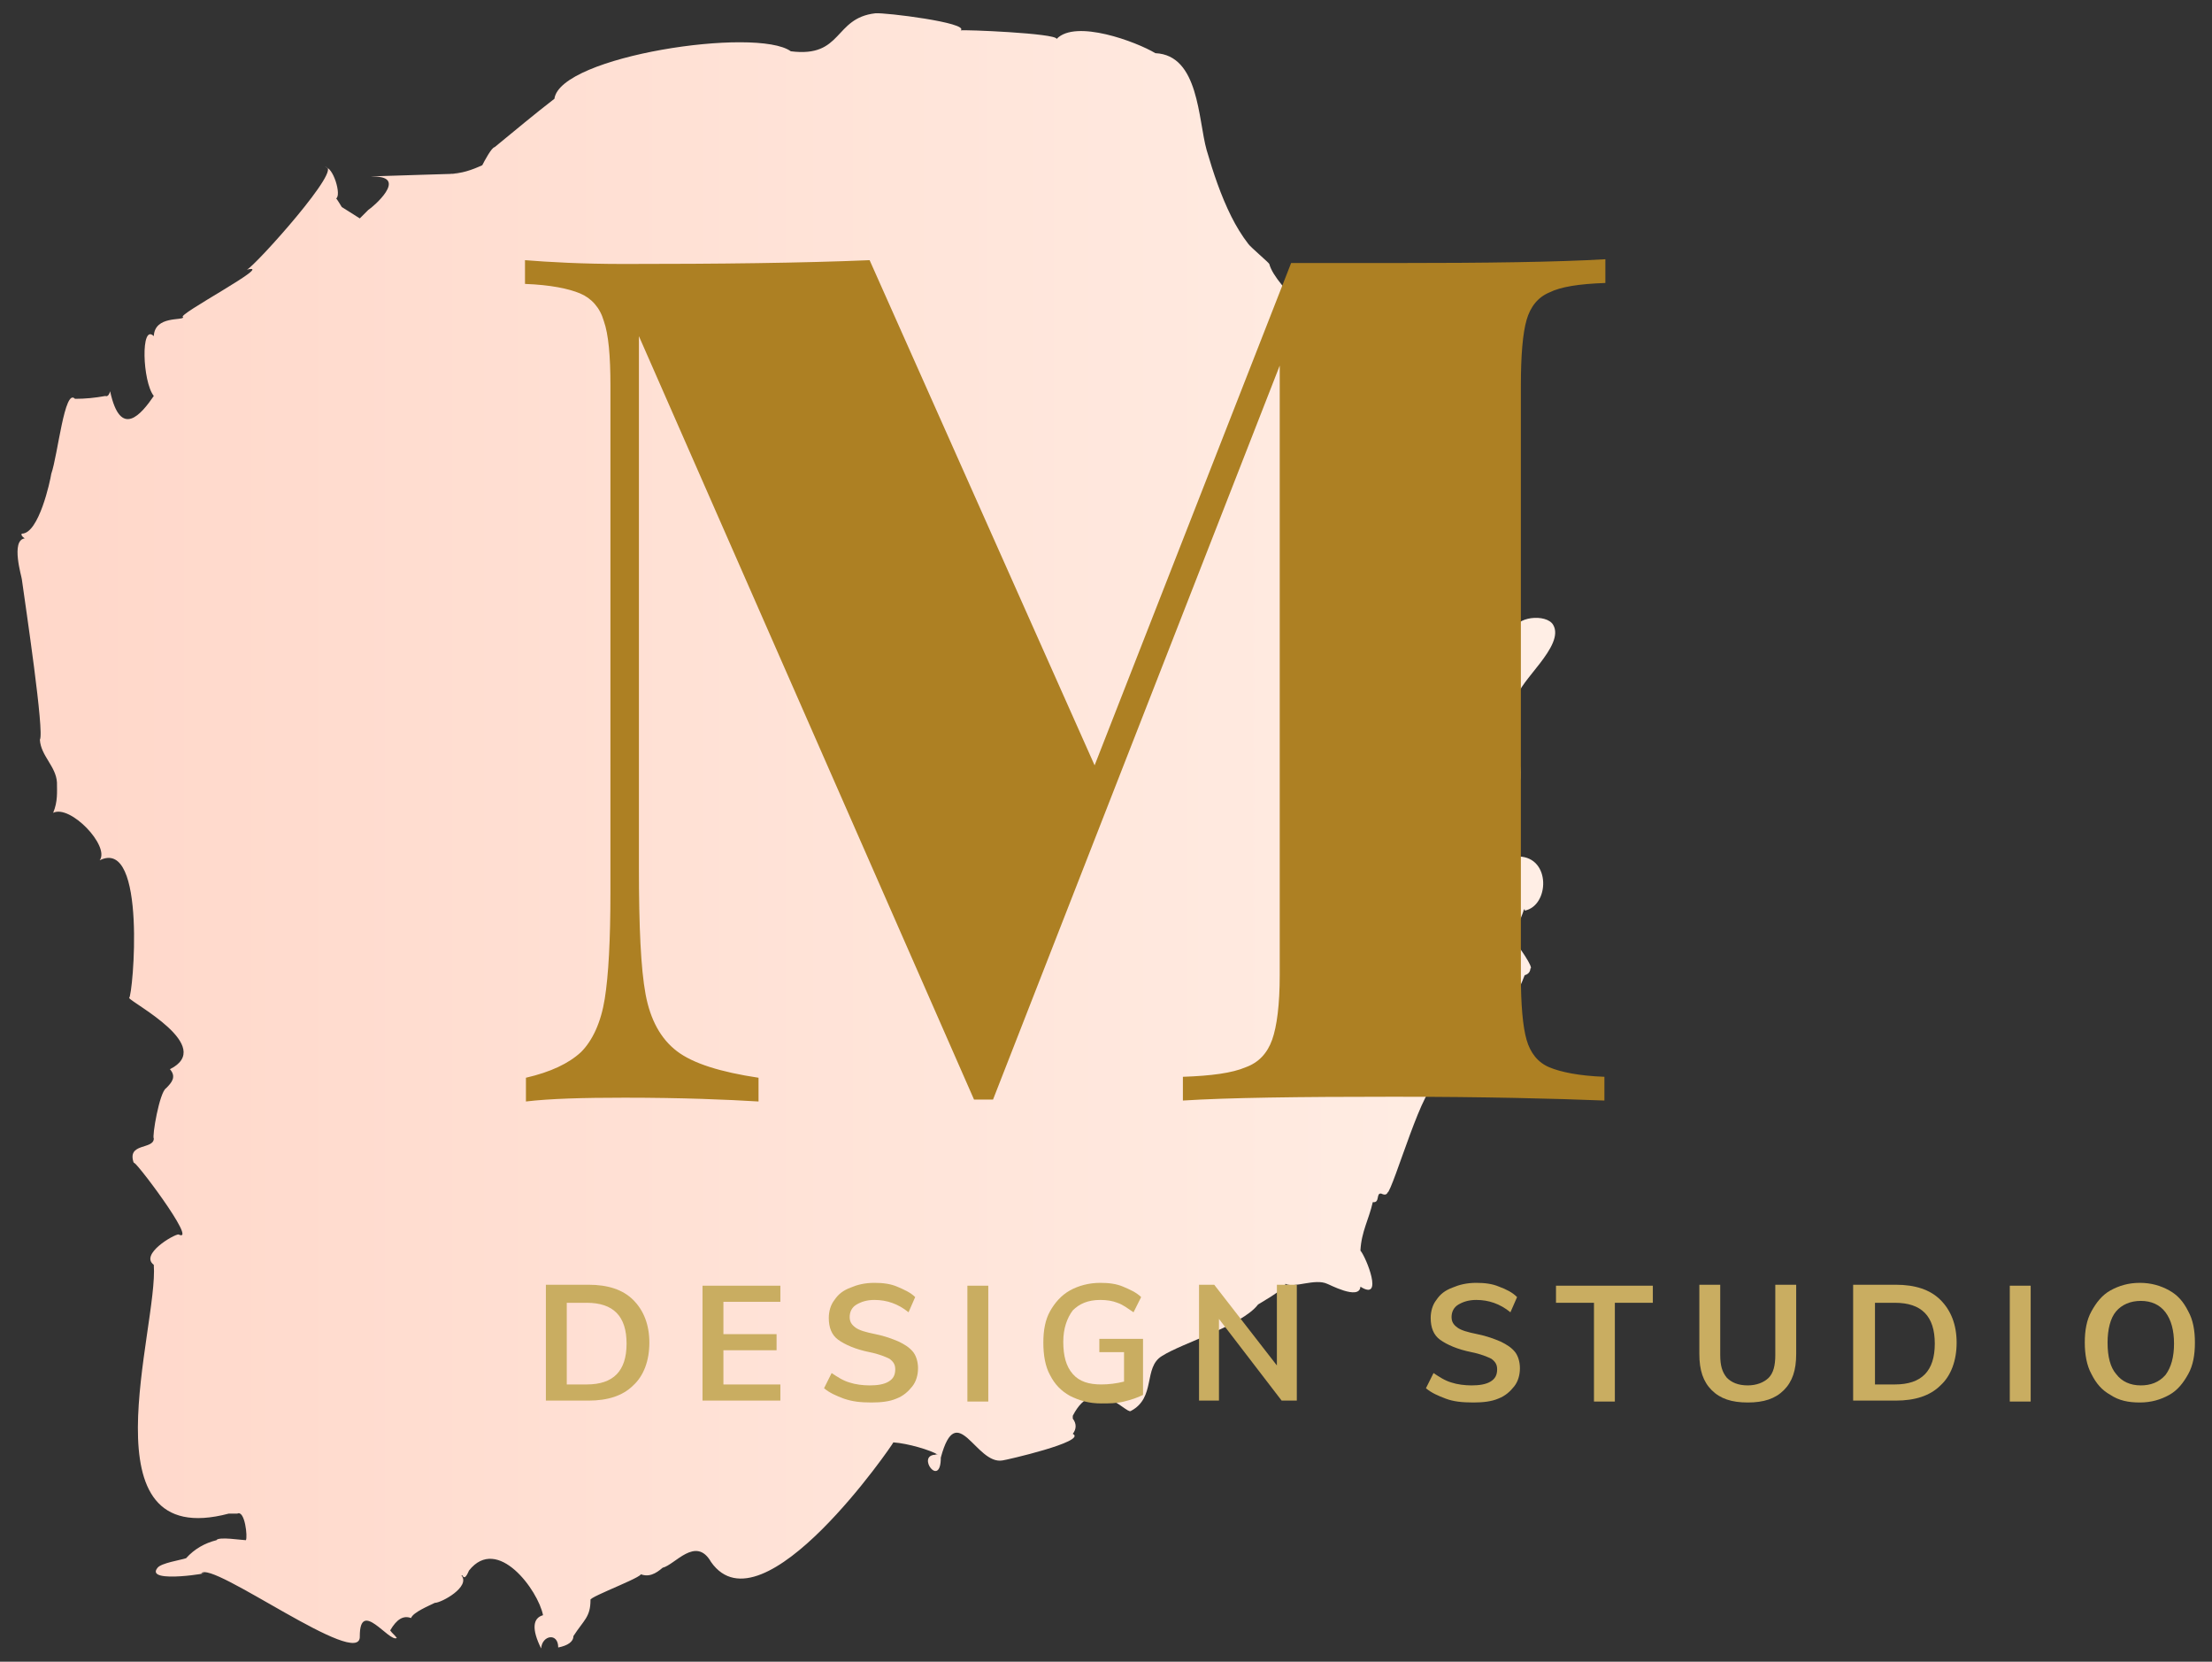 <?xml version="1.0" encoding="utf-8"?>
<!-- Generator: Adobe Illustrator 22.0.0, SVG Export Plug-In . SVG Version: 6.00 Build 0)  -->
<svg version="1.1" id="Object" xmlns="http://www.w3.org/2000/svg" xmlns:xlink="http://www.w3.org/1999/xlink" x="0px" y="0px"
	 viewBox="0 0 233 175" style="enable-background:new 0 0 233 175;" xml:space="preserve">
<rect x="0" y="0" width="233" height="175" fill="#333333" stroke="none"/>
<style type="text/css">
	.st0{fill:url(#SVGID_1_);}
	.st1{fill:#AD8023;}
	.st2{fill:#C9AD61;}
</style>
<g>
	<linearGradient id="SVGID_1_" gradientUnits="userSpaceOnUse" x1="1.791" y1="87.5" x2="163.809" y2="87.5">
		<stop  offset="0" style="stop-color:#FFD7C9"/>
		<stop  offset="1" style="stop-color:#FFEEE5"/>
	</linearGradient>
	<path class="st0" d="M163.6,65.8c-0.7-1.2-4.1-0.9-4.1,0.7c-3.2-0.1-3.6,1.1-6.3,0.4c-2.4-1.2-1.3-6.5-2.4-8
		c-0.4-0.8-0.5-1.6-0.7-2.5c-0.6-0.7-1.2-1.5-1.8-2.2c1.1-0.8,0.4-1.9-2-3.4c0.1,0,3.5-4.4,3.5-4.7c1.3-1.3,0.4-3.5,0.3-3.5
		c-2,1-5-7.1-5.1-6.7c-0.7,0.9-1.1,2-1.2,3.2c-1.1,0.4-2.9-1.3-3.7-1.9c0-2.8-5.7-6.8-6.4-9.4c0-0.1-2-1.8-2.2-2.1
		c-0.7-0.9-1.3-1.9-1.8-2.9c-1.1-2.2-1.9-4.6-2.6-7c-0.9-3.2-0.8-10-5.4-10.2c-2-1.2-8.4-3.6-10.4-1.5c0-0.6-9.9-1-10.1-0.9
		c0.9-0.8-8-1.9-9-1.8c-4.4,0.5-3.4,4.7-8.9,4c-3.6-2.6-24.3,0.5-24.9,5c-2.2,1.7-4.1,3.3-6.3,5.1c-0.3,0-1.1,1.5-1.3,1.9
		c-1.1,0.5-2.2,0.9-3.5,0.9c5-0.1-10.5,0.3-7.9,0.3c3.6,0-0.1,3.2-0.6,3.5c-0.3,0.3-0.6,0.6-0.9,0.9c0,0-1.9-1.2-1.9-1.2
		c0,0-0.6-1-0.6-0.9c0.6-0.3-0.3-3.4-1.2-3.3c2.3-0.3-7.4,10.5-8.2,10.8c3.2-0.8-7.7,4.9-6.7,5c0,0.4-3-0.2-3.1,2
		c-1.4-1.4-1.2,4.8,0,6.3c-1.3,1.9-3.5,4.6-4.6-0.5c-0.1,0.4-0.3,0.6-0.5,0.5C10,41.9,9,42,7.9,42c-1.1-1.2-1.8,5.9-2.5,7.9
		c-0.1,0.7-1.3,6.3-3.1,6.3c-0.1,0.1,0,0.3,0.3,0.5c-1.5,0.2-0.3,4.1-0.3,4.3c0.4,2.9,2.4,16.2,1.9,16.9c0.1,1.7,1.7,2.8,1.8,4.5
		c0,1,0.1,2-0.4,3.2c1.8-0.9,6,3.5,4.9,5c5-2.5,3.5,14.3,3.1,14.5c0.4,0.6,9.1,5.1,4.3,7.5c0.7,0.8,0.2,1.4-0.4,2
		c-0.7,0.4-1.5,5.1-1.3,5.3c0,1.2-2.9,0.4-2.1,2.6c-0.3-0.9,6.9,8.6,4.7,7.5c-0.5,0-4.1,2.1-2.6,3.2c0.5,6.6-7.6,30.3,7.9,26.2
		c0.3,0,0.6,0,0.9,0c0.8-0.4,1.1,2.5,0.9,2.8c-0.4,0-2.9-0.4-3.1,0c-1.2,0.3-2.3,0.9-3.2,1.9c-0.6,0.2-2.6,0.5-3,1
		c-1.5,1.8,6.4,0.4,4.6,0.6c1-1.5,16.9,10.3,16.7,6.6c0-4,3.1,0.7,3.9,0.2c-0.2-0.3-0.5-0.5-0.7-0.8c0.7-1.2,1.4-1.6,2.2-1.3
		c0.2-0.6,1.9-1.3,2.5-1.6c0.7,0,3.8-1.7,2.8-2.9c0,0,0.1,0,0.1,0c0.2,0.4,0.4,0.2,0.7-0.5c3-3.8,7.3,2.1,7.8,4.7
		c-1.1,0.3-1.2,1.5-0.2,3.5c0.1-1.4,1.8-1.7,1.8-0.1c1-0.2,1.6-0.6,1.6-1.2c1.1-1.7,1.8-2,1.8-3.8c-0.3-0.3,6.6-2.8,5.1-2.8
		c1,0.5,1.8,0,2.5-0.6c1.3-0.3,3.5-3.4,5.1-0.6c5.4,7.7,19.3-12.6,19.2-12.6c1.5,0.1,3.9,0.8,4.7,1.3c-0.2-0.1-0.3,0-0.4,0.1
		c0,0,0.1-0.1,0.1-0.1c-2,0.1,0.6,3.6,0.6,0.3c1.7-6.3,3.7,0.8,6.5,0.3c0.2,0,9-2,7.4-2.8c0.4-0.5,0.4-1.1,0-1.6c0-0.1,0-0.2,0-0.3
		c2.3-4.5,5.6-0.2,6.1-0.5c2.7-1.4,1.3-4.6,3.3-5.8c2.2-1.4,8.4-3.2,10.1-5.4c-0.1,0,2.9-1.6,2.9-2.2c0.9,0.5,3.1-0.6,4.4,0
		c0.1,0,3.4,1.8,3.5,0.3c2.5,1.6,0.6-3.1,0-3.8c0.1-2,0.9-3.3,1.3-5.1c0.8,0.1,0.3-1,0.9-0.9c0.4,0.2,0.6,0.1,0.7-0.2
		c0,0.1,0,0.1-0.1,0.2c0.7-0.5,4-12.3,5.3-11.4c0,0,0,0,0,0c-0.4-0.7,0.6-2.7-0.2-3.7c-0.3,0.3,2.5-3.1,2.5-2.2
		c0-1.5,6.2-1.3,5.3-3.2c0.7-0.2,1.3-1.7,1.6-2.5c0.4-0.1,0.6-0.4,0.6-0.7c0.4,0-1.2-2.4-1.9-3.1c0.1-0.3,1.3-3.1,1.2-3.1
		c0,0,0.1,0,0.1-0.1c0,0.1,0,0.1,0,0.2c2.6-0.5,2.8-5.6-0.6-5.7c0-0.1-1.3-0.2-1.3-0.3c0,1.4-3.7-4.6-1.7-3.9c2.3-0.7,3.8-3,2.9-6.5
		c-0.8-2.4-0.6-3.3-0.1-6C159.9,71.8,164.9,68,163.6,65.8z"/>
	<g>
		<g>
			<path class="st1" d="M163.2,30.8c-1.2,0.5-2,1.5-2.4,2.9s-0.6,3.7-0.6,6.9v62.1c0,3.1,0.2,5.4,0.6,6.8c0.4,1.4,1.2,2.4,2.4,2.9
				c1.2,0.5,3.1,0.9,5.8,1v2.5c-5.1-0.2-12.5-0.4-22.2-0.4c-10.1,0-17.5,0.1-22.2,0.4v-2.5c3-0.1,5.2-0.4,6.6-1
				c1.4-0.5,2.3-1.5,2.8-2.9c0.5-1.4,0.8-3.7,0.8-6.8V38.5l-30.2,77.3h-2L67.3,35.4v56c0,6.2,0.2,10.6,0.7,13.3
				c0.5,2.7,1.6,4.7,3.3,6c1.7,1.3,4.6,2.2,8.6,2.8v2.5c-3.3-0.2-8-0.4-14.1-0.4c-4.4,0-7.9,0.1-10.4,0.4v-2.5
				c2.6-0.6,4.5-1.5,5.8-2.7c1.2-1.2,2.1-3.1,2.5-5.6c0.4-2.5,0.6-6.2,0.6-11.2V40.6c0-3.1-0.2-5.4-0.7-6.8
				c-0.4-1.4-1.3-2.4-2.5-2.9c-1.2-0.5-3.1-0.9-5.8-1v-2.5c2.5,0.2,6,0.4,10.4,0.4c10.1,0,18.7-0.1,25.9-0.4l23.7,53.2L136,27.7
				h10.9c9.7,0,17.1-0.1,22.2-0.4v2.5C166.3,29.9,164.4,30.2,163.2,30.8z"/>
		</g>
		<g>
			<path class="st2" d="M57.5,135.3H62c2,0,3.6,0.5,4.7,1.6c1.1,1.1,1.7,2.6,1.7,4.5c0,1.9-0.6,3.5-1.7,4.5
				c-1.1,1.1-2.7,1.6-4.7,1.6h-4.5V135.3z M61.8,145.8c2.8,0,4.2-1.4,4.2-4.3c0-2.9-1.4-4.3-4.2-4.3h-2.1v8.6H61.8z"/>
			<path class="st2" d="M74,147.6v-12.2h8.2v1.7h-6v3.4h5.6v1.7h-5.6v3.6h6v1.7H74z"/>
			<path class="st2" d="M88.9,147.3c-0.8-0.3-1.5-0.6-2.1-1.1l0.8-1.6c0.6,0.4,1.2,0.8,1.9,1c0.6,0.2,1.4,0.3,2.1,0.3
				c0.8,0,1.5-0.1,2-0.4c0.5-0.3,0.7-0.7,0.7-1.3c0-0.5-0.2-0.8-0.6-1.1c-0.4-0.2-1.1-0.5-2.1-0.7c-1.5-0.3-2.6-0.8-3.3-1.3
				c-0.7-0.5-1-1.3-1-2.3c0-0.7,0.2-1.4,0.6-1.9c0.4-0.6,0.9-1,1.7-1.3c0.7-0.3,1.5-0.5,2.5-0.5c0.9,0,1.7,0.1,2.4,0.4
				s1.4,0.6,1.9,1.1l-0.7,1.6c-1.1-0.9-2.3-1.3-3.6-1.3c-0.8,0-1.4,0.2-1.9,0.5c-0.5,0.3-0.7,0.8-0.7,1.3c0,0.5,0.2,0.8,0.6,1.1
				c0.4,0.3,1.1,0.5,2.1,0.7c1,0.2,1.8,0.5,2.5,0.8c0.6,0.3,1.1,0.6,1.5,1.1c0.3,0.4,0.5,1,0.5,1.7c0,0.7-0.2,1.4-0.6,1.9
				c-0.4,0.5-0.9,1-1.7,1.3c-0.7,0.3-1.6,0.4-2.6,0.4C90.6,147.7,89.8,147.6,88.9,147.3z"/>
			<path class="st2" d="M101.9,147.6v-12.2h2.2v12.2H101.9z"/>
			<path class="st2" d="M120.4,141v5.9c-0.6,0.3-1.2,0.5-2,0.7c-0.8,0.2-1.6,0.2-2.4,0.2c-1.3,0-2.3-0.3-3.3-0.8
				c-0.9-0.5-1.6-1.2-2.1-2.2c-0.5-0.9-0.7-2.1-0.7-3.4c0-1.3,0.2-2.4,0.7-3.3c0.5-0.9,1.2-1.7,2.1-2.2c0.9-0.5,2-0.8,3.2-0.8
				c0.9,0,1.7,0.1,2.4,0.4c0.7,0.3,1.4,0.6,1.9,1.1l-0.8,1.6c-0.6-0.4-1.1-0.8-1.7-1c-0.5-0.2-1.1-0.3-1.8-0.3
				c-1.3,0-2.2,0.4-2.9,1.1c-0.6,0.8-1,1.9-1,3.3c0,1.5,0.3,2.6,1,3.4c0.7,0.8,1.7,1.1,3,1.1c0.8,0,1.6-0.1,2.4-0.3v-3.1h-2.6V141
				H120.4z"/>
			<path class="st2" d="M134.5,135.3h2.1v12.2H135l-6.6-8.6v8.6h-2.1v-12.2h1.6l6.6,8.5V135.3z"/>
			<path class="st2" d="M152.3,147.3c-0.8-0.3-1.5-0.6-2.1-1.1l0.8-1.6c0.6,0.4,1.2,0.8,1.9,1c0.6,0.2,1.4,0.3,2.1,0.3
				c0.8,0,1.5-0.1,2-0.4c0.5-0.3,0.7-0.7,0.7-1.3c0-0.5-0.2-0.8-0.6-1.1c-0.4-0.2-1.1-0.5-2.1-0.7c-1.5-0.3-2.6-0.8-3.3-1.3
				c-0.7-0.5-1-1.3-1-2.3c0-0.7,0.2-1.4,0.6-1.9c0.4-0.6,0.9-1,1.7-1.3c0.7-0.3,1.5-0.5,2.5-0.5c0.9,0,1.7,0.1,2.4,0.4
				c0.8,0.3,1.4,0.6,1.9,1.1l-0.7,1.6c-1.1-0.9-2.3-1.3-3.6-1.3c-0.8,0-1.4,0.2-1.9,0.5c-0.5,0.3-0.7,0.8-0.7,1.3
				c0,0.5,0.2,0.8,0.6,1.1c0.4,0.3,1.1,0.5,2.1,0.7c1,0.2,1.8,0.5,2.5,0.8c0.6,0.3,1.1,0.6,1.5,1.1c0.3,0.4,0.5,1,0.5,1.7
				c0,0.7-0.2,1.4-0.6,1.9c-0.4,0.5-0.9,1-1.7,1.3c-0.7,0.3-1.6,0.4-2.6,0.4C154,147.7,153.1,147.6,152.3,147.3z"/>
			<path class="st2" d="M167.9,147.6v-10.4h-4v-1.8h10.2v1.8h-4v10.4H167.9z"/>
			<path class="st2" d="M180.3,146.4c-0.9-0.9-1.3-2.1-1.3-3.8v-7.3h2.2v7.4c0,1.1,0.2,1.8,0.7,2.4c0.5,0.5,1.2,0.8,2.2,0.8
				c0.9,0,1.7-0.3,2.2-0.8c0.5-0.5,0.7-1.3,0.7-2.4v-7.4h2.2v7.3c0,1.7-0.4,2.9-1.3,3.8c-0.9,0.9-2.1,1.3-3.8,1.3
				C182.4,147.7,181.2,147.3,180.3,146.4z"/>
			<path class="st2" d="M195.2,135.3h4.5c2,0,3.6,0.5,4.7,1.6c1.1,1.1,1.7,2.6,1.7,4.5c0,1.9-0.6,3.5-1.7,4.5
				c-1.1,1.1-2.7,1.6-4.7,1.6h-4.5V135.3z M199.6,145.8c2.8,0,4.2-1.4,4.2-4.3c0-2.9-1.4-4.3-4.2-4.3h-2.1v8.6H199.6z"/>
			<path class="st2" d="M211.7,147.6v-12.2h2.2v12.2H211.7z"/>
			<path class="st2" d="M222.3,146.9c-0.9-0.5-1.5-1.2-2-2.2c-0.5-0.9-0.7-2.1-0.7-3.3c0-1.3,0.2-2.4,0.7-3.3c0.5-0.9,1.1-1.7,2-2.2
				c0.9-0.5,1.9-0.8,3.1-0.8c1.2,0,2.2,0.3,3.1,0.8s1.5,1.2,2,2.2c0.5,0.9,0.7,2,0.7,3.3c0,1.3-0.2,2.4-0.7,3.3
				c-0.5,0.9-1.1,1.7-2,2.2c-0.9,0.5-1.9,0.8-3.1,0.8C224.2,147.7,223.2,147.5,222.3,146.9z M228.1,144.8c0.6-0.8,0.9-1.9,0.9-3.3
				c0-1.4-0.3-2.5-0.9-3.3c-0.6-0.8-1.5-1.2-2.6-1.2c-1.1,0-2,0.4-2.6,1.1s-0.9,1.9-0.9,3.3c0,1.5,0.3,2.6,0.9,3.3
				c0.6,0.8,1.5,1.2,2.6,1.2C226.5,145.9,227.4,145.6,228.1,144.8z"/>
		</g>
	</g>
</g>
</svg>
